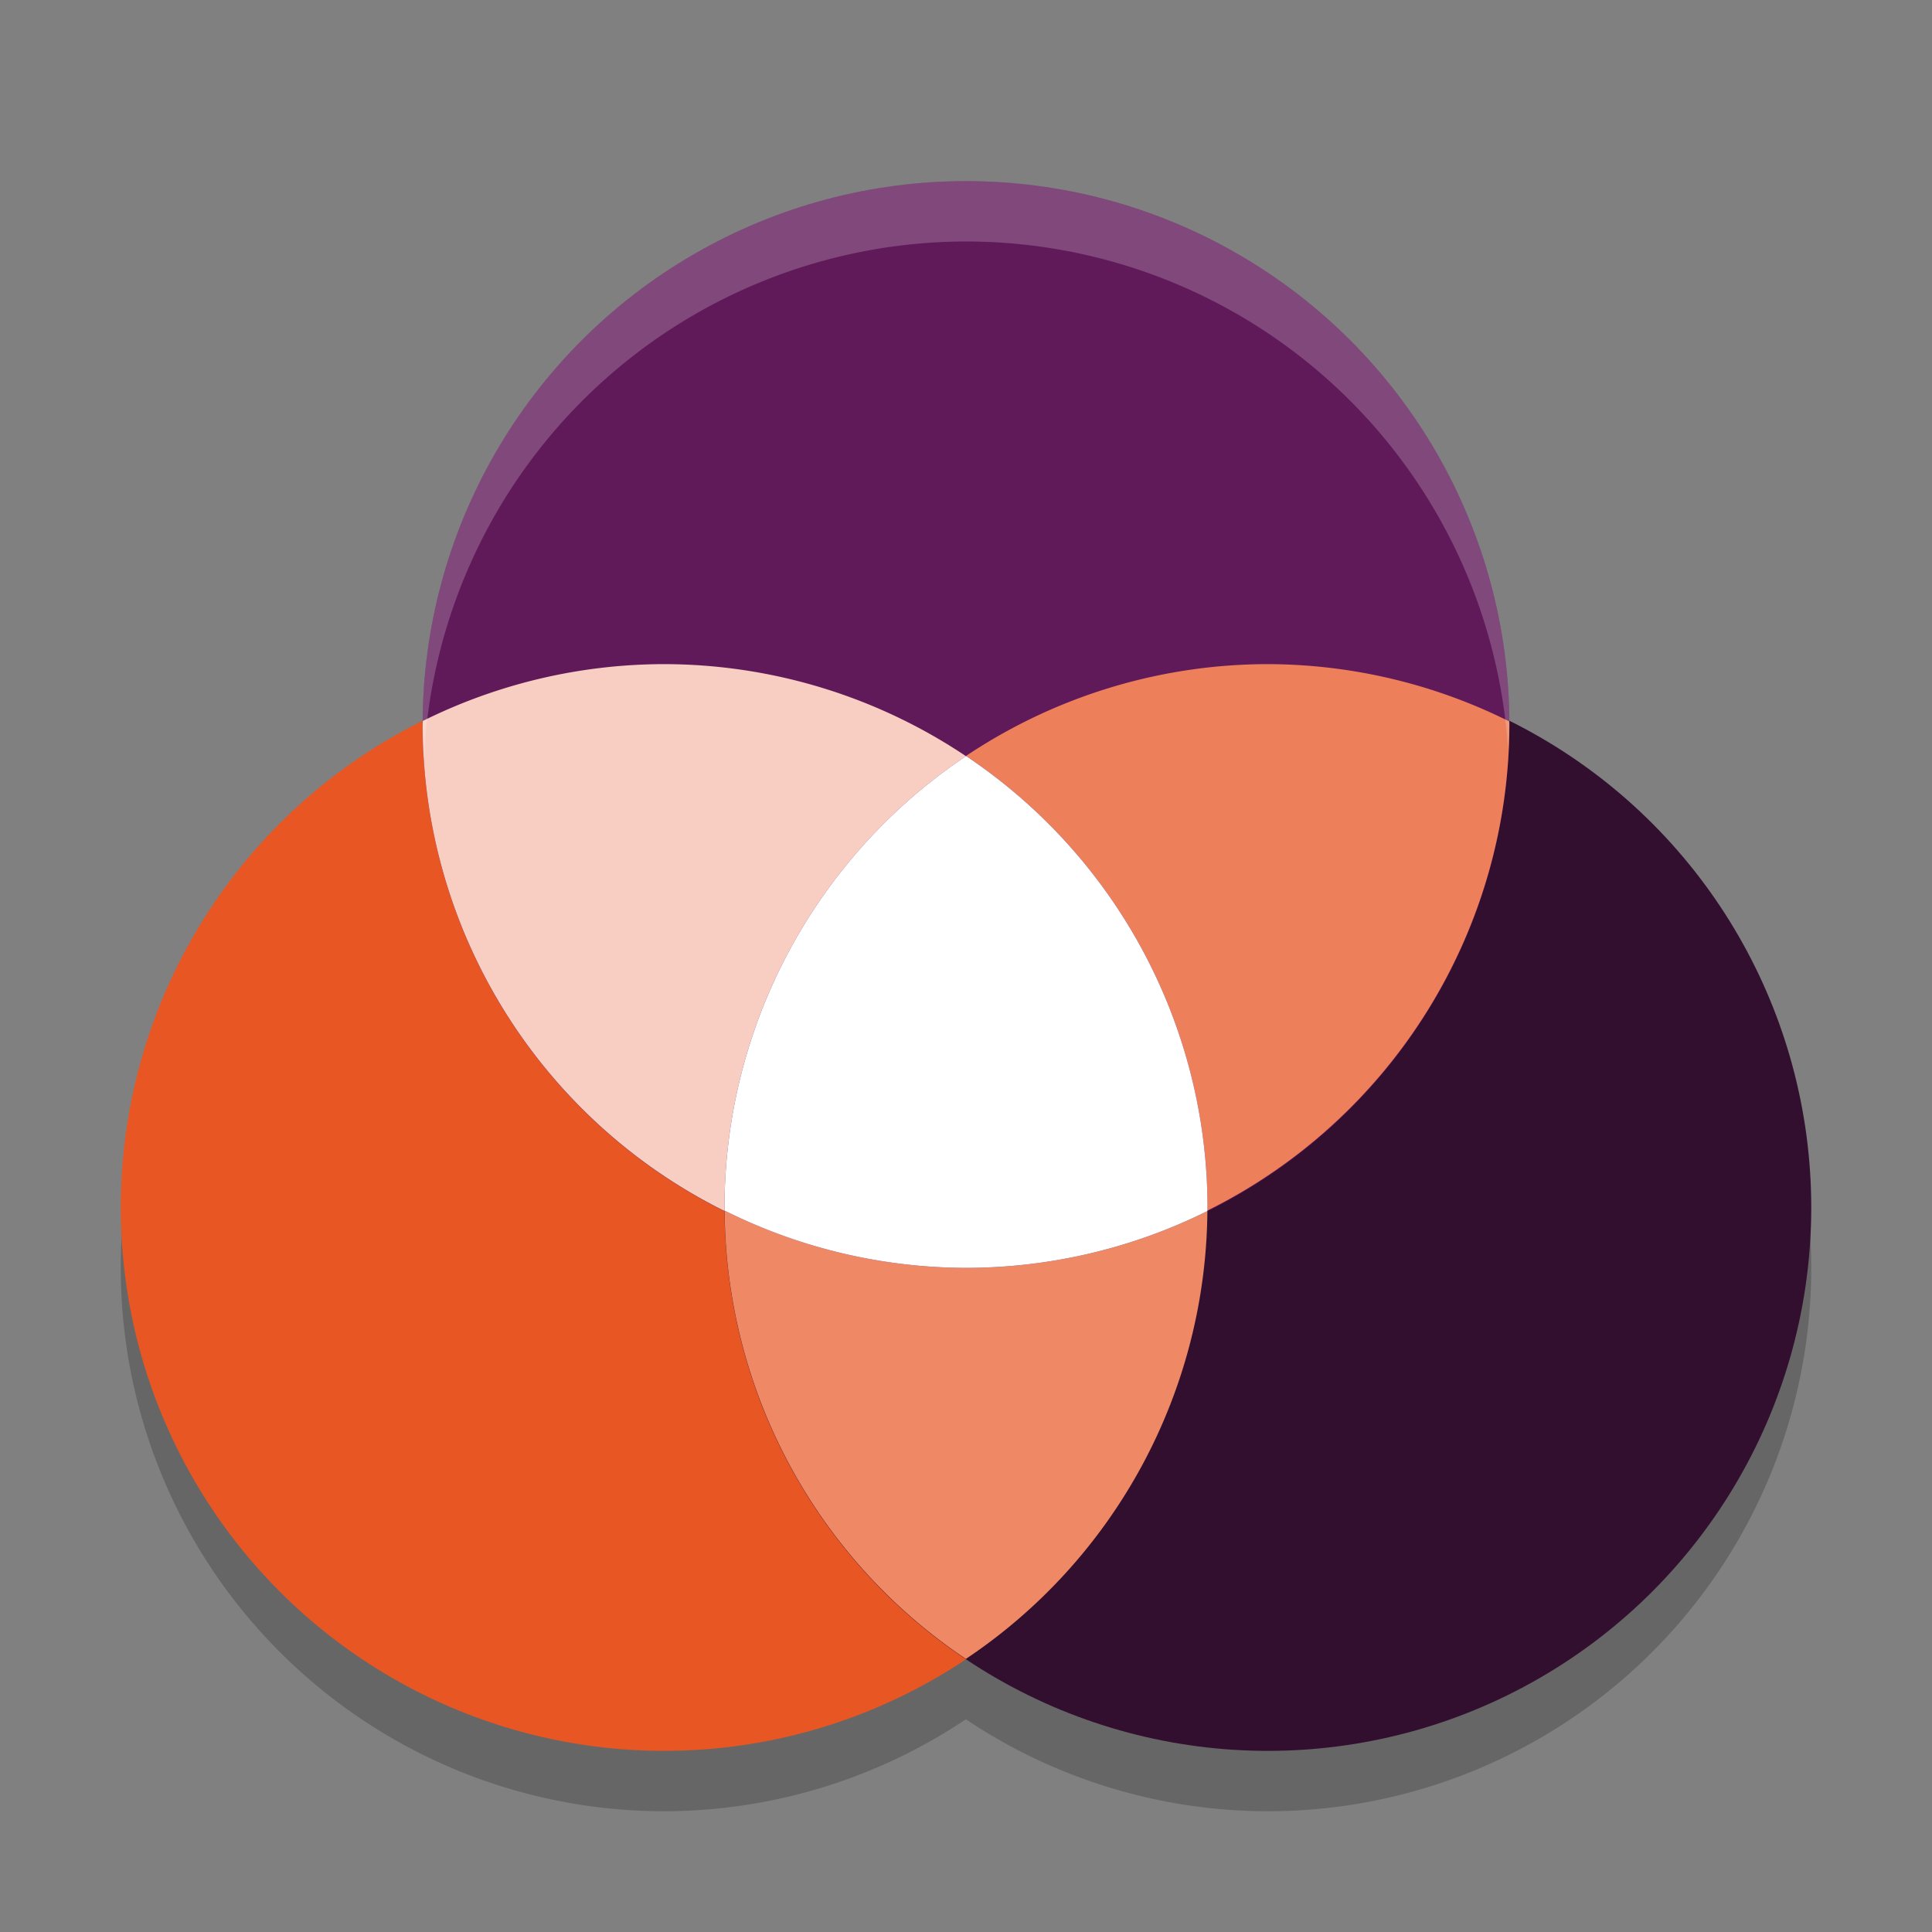 <svg xmlns="http://www.w3.org/2000/svg" width="32" height="32" version="1.1">
 <rect width="100%" height="100%" fill="#808080" stroke="none"/>
 <path style="opacity:0.2" d="M 16,4 A 9,9 0 0 0 7.004,12.941 9,9 0 0 0 2,21 9,9 0 0 0 11,30 9,9 0 0 0 15.998,28.477 9,9 0 0 0 21,30 9,9 0 0 0 30,21 9,9 0 0 0 24.998,12.949 9,9 0 0 0 16,4 Z"/>
 <circle style="fill:#e85623" cx="11" cy="20" r="9"/>
 <circle style="fill:#320e2f" cx="21" cy="20" r="9"/>
 <circle style="fill:#601a5a" cx="16" cy="12" r="9"/>
 <path style="fill:#f7cec1" d="M 11 11 A 9 9 0 0 0 7.004 11.941 A 9 9 0 0 0 7 12 A 9 9 0 0 0 12.002 20.059 A 9 9 0 0 1 12 20 A 9 9 0 0 1 16 12.525 A 9 9 0 0 0 11 11 z"/>
 <path style="fill:#ee8865" d="M 12.002 20.051 A 9 9 0 0 0 15.998 27.477 A 9 9 0 0 0 19.998 20.059 A 9 9 0 0 1 16 21 A 9 9 0 0 1 12.002 20.051 z"/>
 <path style="fill:#ed7f5a" d="M 21 11 A 9 9 0 0 0 16 12.521 A 9 9 0 0 1 20 20 A 9 9 0 0 1 19.998 20.051 A 9 9 0 0 0 25 12 A 9 9 0 0 0 24.998 11.949 A 9 9 0 0 0 21 11 z"/>
 <path style="fill:#ffffff" d="M 16.002 12.523 A 9 9 0 0 0 12 20 A 9 9 0 0 0 12.002 20.051 A 9 9 0 0 0 16 21 A 9 9 0 0 0 19.998 20.059 A 9 9 0 0 0 20 20 A 9 9 0 0 0 16.002 12.523 z"/>
 <path style="opacity:0.2;fill:#ffffff" d="M 16 3 A 9 9 0 0 0 7 12 A 9 9 0 0 0 7.021 12.576 A 9 9 0 0 1 16 4 A 9 9 0 0 1 24.979 12.424 A 9 9 0 0 0 25 12 A 9 9 0 0 0 16 3 z"/>
</svg>
